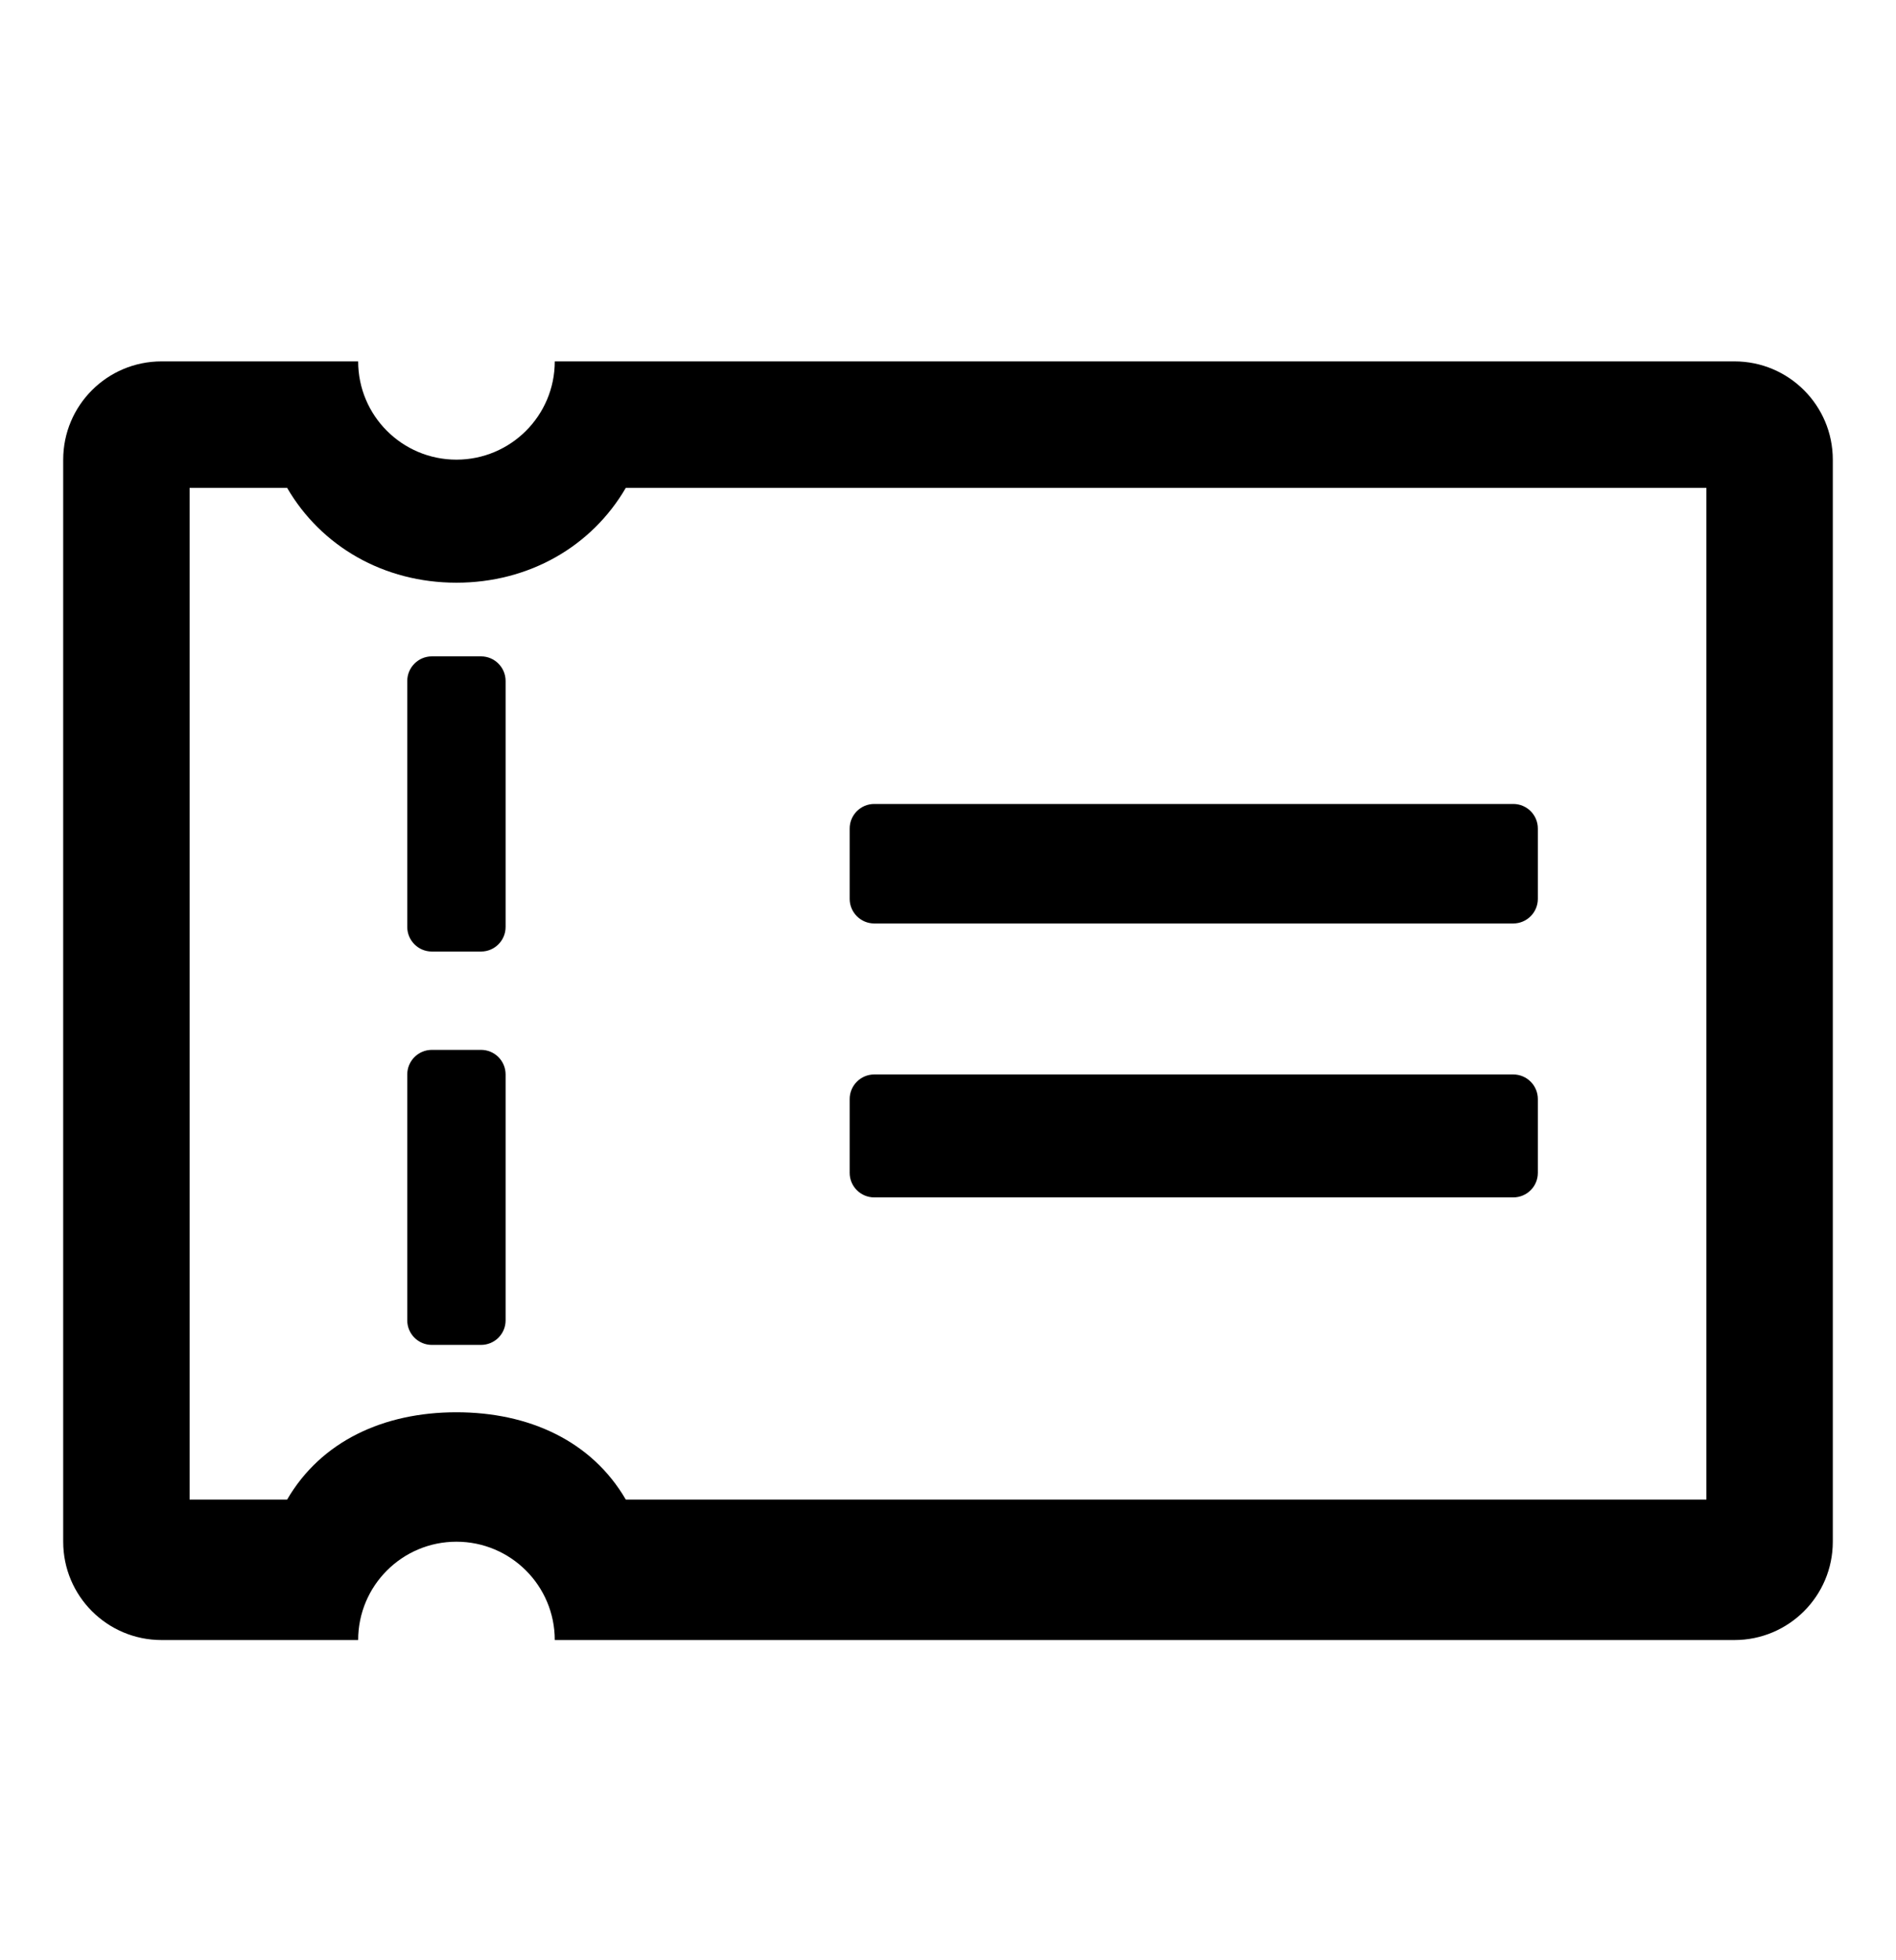 <svg width="30" height="31" viewBox="0 0 30 31"  xmlns="http://www.w3.org/2000/svg">
<path d="M27.444 25.936H11.111H10.333H8.778C8.778 25.077 8.081 24.381 7.222 24.381C6.363 24.381 5.667 25.077 5.667 25.936H4.111H3.333H2.556C1.696 25.936 1 25.24 1 24.381V7.27C1 6.411 1.696 5.715 2.556 5.715H3.333H4.111H5.667C5.667 6.573 6.363 7.269 7.222 7.269C8.081 7.269 8.778 6.573 8.778 5.715H10.333H11.111H27.444C28.303 5.715 29 6.411 29 7.27V24.381C29 25.24 28.303 25.936 27.444 25.936ZM27 7.715H9.902C9.363 8.641 8.371 9.215 7.222 9.215C6.073 9.215 5.082 8.641 4.543 7.715H3V23.715H4.543C5.082 22.789 6.073 22.334 7.222 22.334C8.371 22.334 9.363 22.789 9.902 23.715H27V7.715ZM13.833 12.714H23.944C24.159 12.714 24.333 12.888 24.333 13.103V14.215C24.333 14.429 24.159 14.604 23.944 14.604H13.833C13.619 14.604 13.444 14.429 13.444 14.215V13.103C13.444 12.888 13.619 12.714 13.833 12.714ZM13.833 16.992H23.944C24.159 16.992 24.333 17.166 24.333 17.381V18.548C24.333 18.763 24.159 18.936 23.944 18.936H13.833C13.619 18.936 13.444 18.763 13.444 18.548V17.381C13.444 17.166 13.619 16.992 13.833 16.992ZM7.611 21.269H6.833C6.619 21.269 6.444 21.095 6.444 20.881V16.992C6.444 16.777 6.619 16.603 6.833 16.603H7.611C7.826 16.603 8 16.777 8 16.992V20.881C8 21.095 7.826 21.269 7.611 21.269ZM7.611 15.048H6.833C6.619 15.048 6.444 14.874 6.444 14.659V10.769C6.444 10.555 6.619 10.38 6.833 10.38H7.611C7.826 10.38 8 10.555 8 10.769V14.659C8 14.874 7.826 15.048 7.611 15.048Z" fill="black"/>
</svg>
